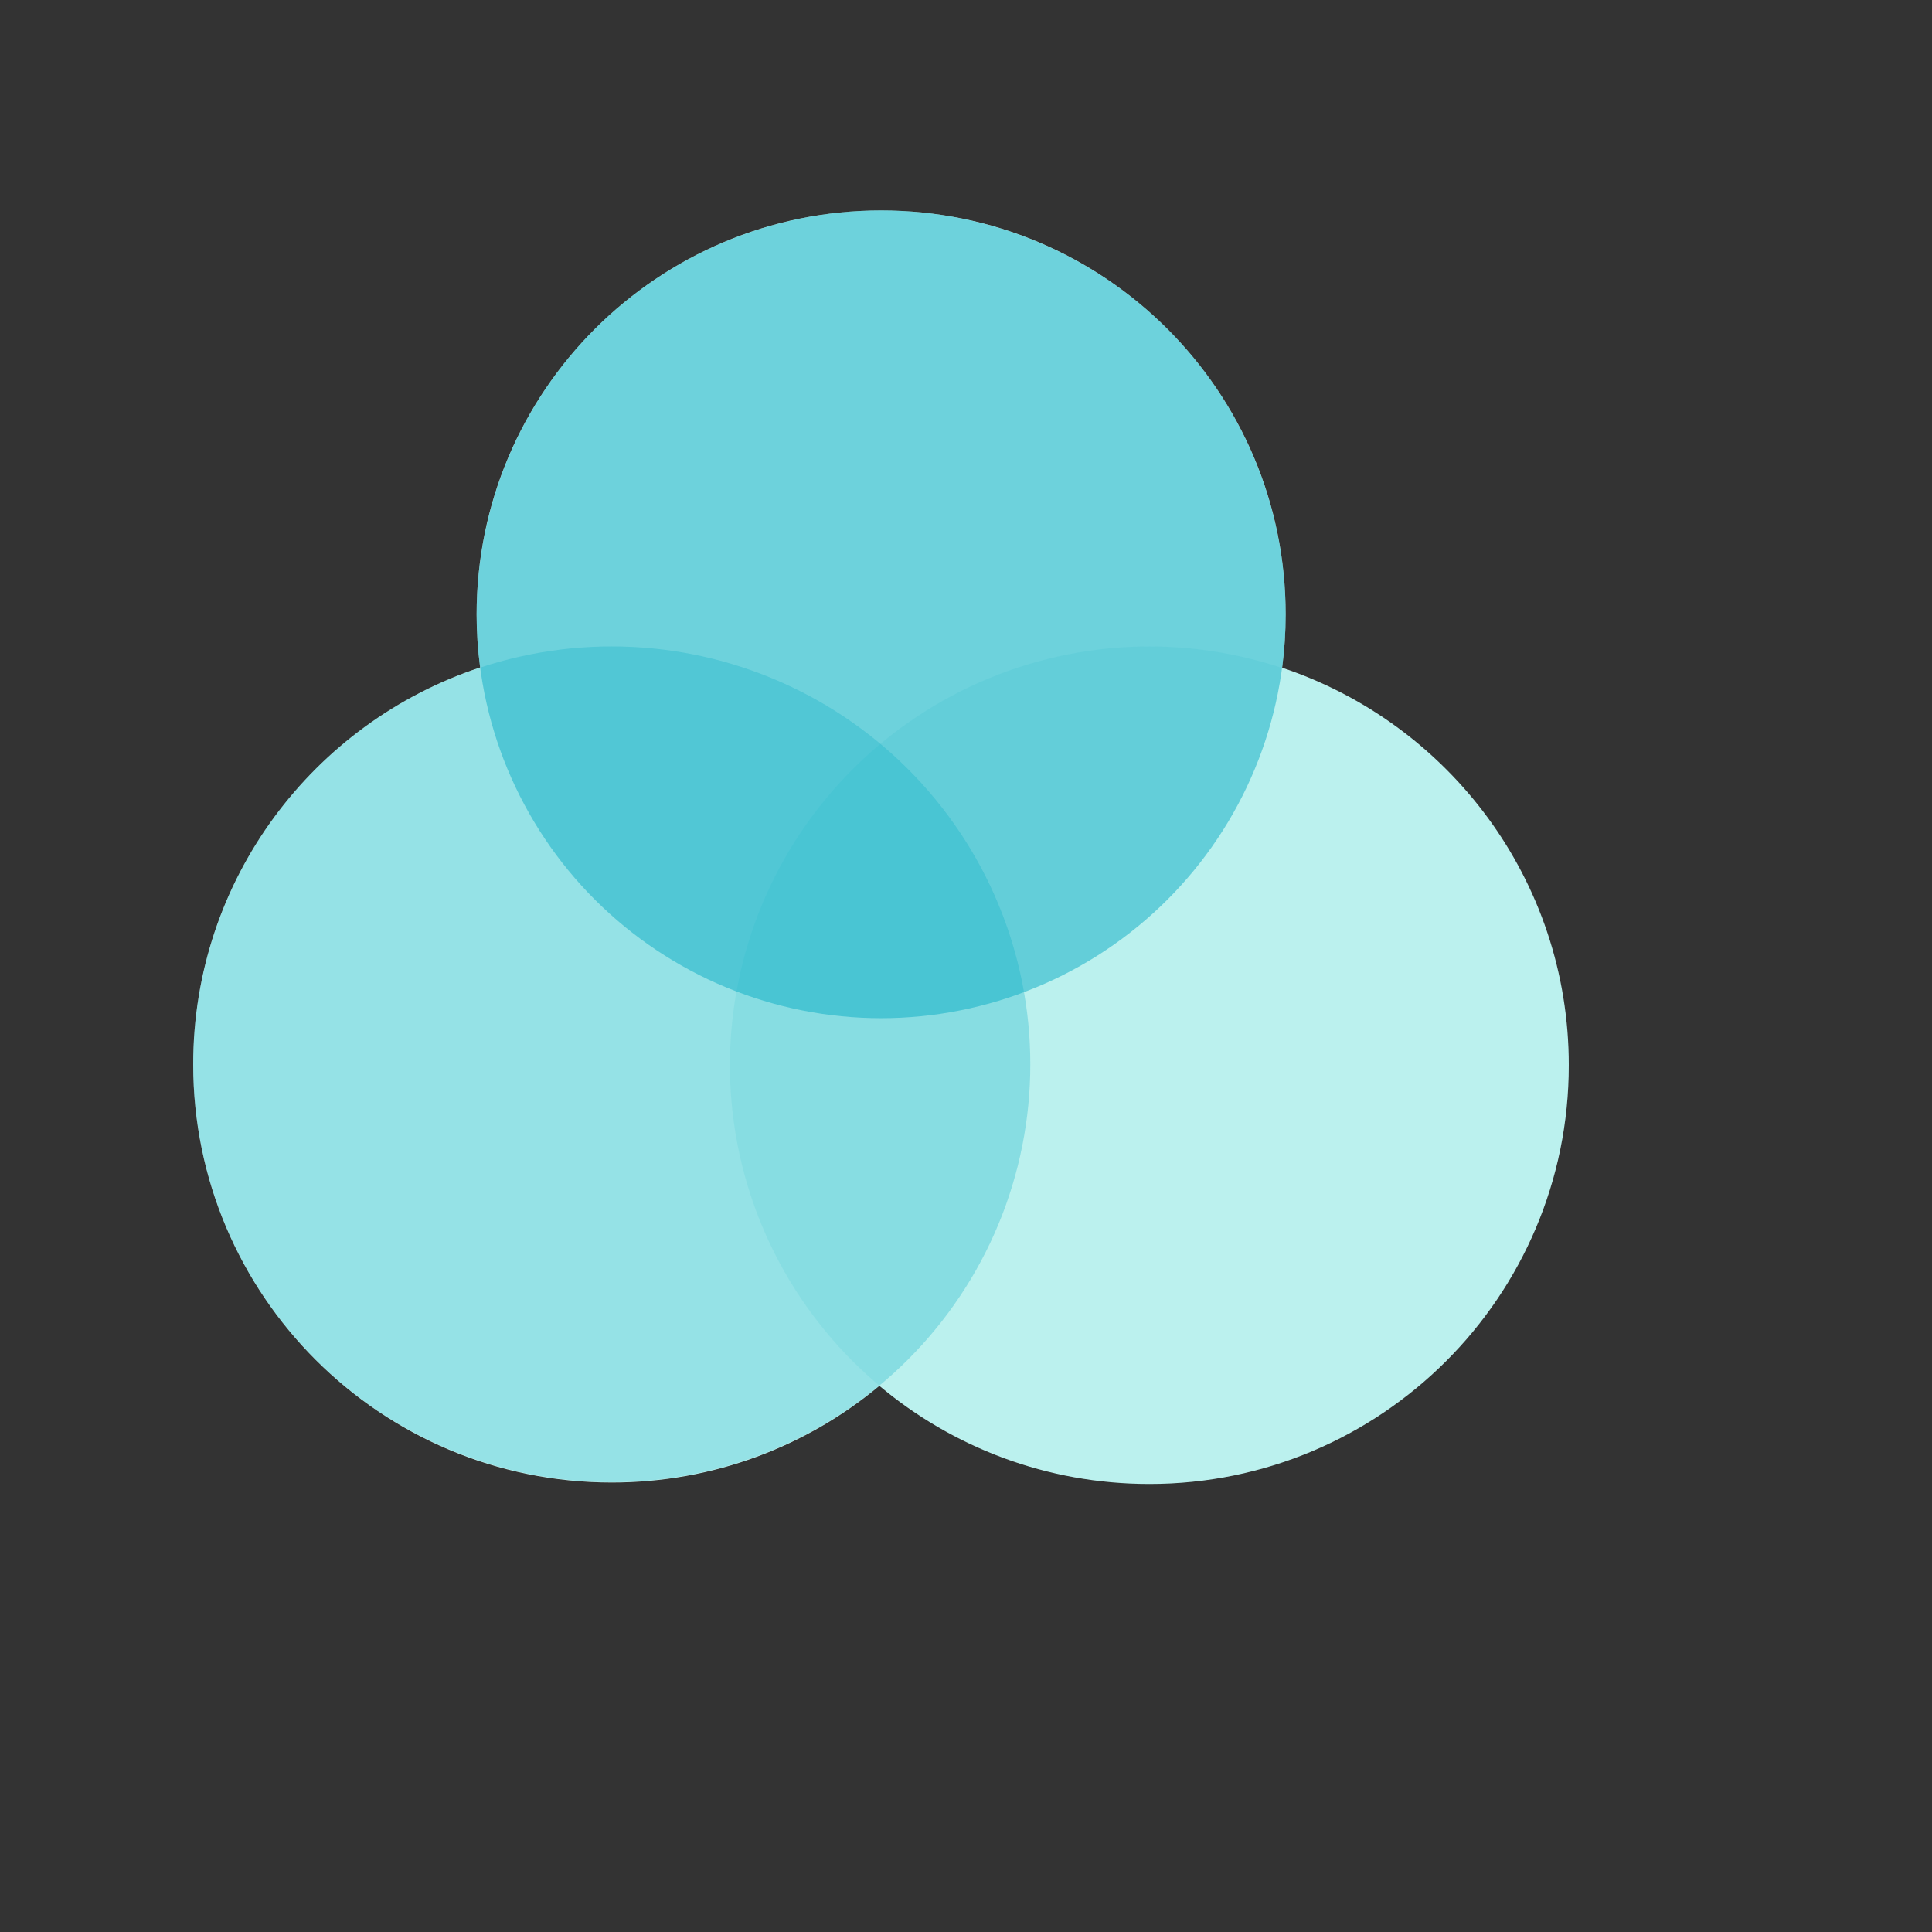 <?xml version="1.0" encoding="UTF-8"?>
<svg xmlns="http://www.w3.org/2000/svg" xmlns:xlink="http://www.w3.org/1999/xlink" width="375pt" height="375pt" viewBox="0 0 375 375" version="1.2">
<rect x="0" y="0" width="375" height="375" fill="#333333" stroke="none"/>
<defs>
<clipPath id="clip1">
  <path d="M 37.5 40.691 L 304.5 40.691 L 304.5 288.191 L 37.5 288.191 Z M 37.5 40.691 "/>
</clipPath>
<clipPath id="clip2">
  <path d="M 91 40.691 L 250 40.691 L 250 198 L 91 198 Z M 91 40.691 "/>
</clipPath>
<filter id="alpha" filterUnits="objectBoundingBox" x="0%" y="0%" width="100%" height="100%">
  <feColorMatrix type="matrix" in="SourceGraphic" values="0 0 0 0 1 0 0 0 0 1 0 0 0 0 1 0 0 0 1 0"/>
</filter>
<mask id="mask0">
  <g filter="url(#alpha)">
<rect x="0" y="0" width="375" height="375" style="fill:rgb(0%,0%,0%);fill-opacity:0.498;stroke:none;"/>
  </g>
</mask>
<clipPath id="clip4">
  <path d="M 1 0.801 L 158.84 0.801 L 158.84 158 L 1 158 Z M 1 0.801 "/>
</clipPath>
<clipPath id="clip3">
  <rect x="0" y="0" width="159" height="158"/>
</clipPath>
<g id="surface5" clip-path="url(#clip3)">
<g clip-path="url(#clip4)" clip-rule="nonzero">
<path style=" stroke:none;fill-rule:nonzero;fill:rgb(4.709%,67.839%,77.249%);fill-opacity:1;" d="M 158.543 79.238 C 158.543 80.52 158.512 81.801 158.449 83.082 C 158.387 84.367 158.293 85.645 158.168 86.922 C 158.039 88.199 157.883 89.473 157.695 90.738 C 157.508 92.008 157.285 93.273 157.035 94.531 C 156.785 95.789 156.504 97.039 156.191 98.285 C 155.879 99.531 155.535 100.766 155.164 101.992 C 154.789 103.223 154.387 104.438 153.953 105.648 C 153.523 106.855 153.059 108.051 152.566 109.234 C 152.074 110.422 151.555 111.594 151.008 112.754 C 150.457 113.914 149.879 115.059 149.273 116.191 C 148.668 117.32 148.035 118.438 147.375 119.539 C 146.715 120.641 146.027 121.723 145.312 122.789 C 144.598 123.855 143.859 124.906 143.094 125.934 C 142.328 126.965 141.539 127.977 140.723 128.969 C 139.906 129.961 139.066 130.93 138.203 131.883 C 137.344 132.832 136.457 133.762 135.547 134.668 C 134.641 135.574 133.707 136.461 132.758 137.32 C 131.805 138.184 130.832 139.02 129.84 139.836 C 128.844 140.648 127.832 141.438 126.801 142.203 C 125.77 142.965 124.719 143.703 123.648 144.418 C 122.582 145.129 121.496 145.816 120.395 146.477 C 119.293 147.137 118.172 147.766 117.039 148.371 C 115.906 148.977 114.762 149.555 113.598 150.102 C 112.438 150.652 111.262 151.172 110.074 151.66 C 108.887 152.152 107.691 152.613 106.48 153.047 C 105.27 153.477 104.051 153.879 102.82 154.254 C 101.59 154.625 100.352 154.969 99.105 155.277 C 97.859 155.59 96.605 155.871 95.348 156.121 C 94.086 156.371 92.82 156.59 91.551 156.781 C 90.277 156.969 89.004 157.125 87.723 157.25 C 86.445 157.375 85.164 157.473 83.883 157.535 C 82.598 157.598 81.312 157.629 80.027 157.629 C 78.742 157.629 77.461 157.598 76.176 157.535 C 74.891 157.473 73.609 157.375 72.332 157.25 C 71.055 157.125 69.777 156.969 68.508 156.781 C 67.238 156.59 65.973 156.371 64.711 156.121 C 63.449 155.871 62.195 155.59 60.949 155.277 C 59.703 154.969 58.465 154.625 57.238 154.254 C 56.008 153.879 54.785 153.477 53.578 153.047 C 52.367 152.613 51.168 152.152 49.98 151.66 C 48.793 151.172 47.621 150.652 46.457 150.102 C 45.297 149.555 44.148 148.977 43.016 148.371 C 41.883 147.766 40.766 147.137 39.664 146.477 C 38.562 145.816 37.477 145.129 36.406 144.418 C 35.34 143.703 34.289 142.965 33.258 142.203 C 32.223 141.438 31.211 140.648 30.219 139.836 C 29.227 139.02 28.254 138.184 27.301 137.32 C 26.348 136.461 25.418 135.574 24.508 134.668 C 23.602 133.762 22.715 132.832 21.852 131.883 C 20.988 130.93 20.148 129.961 19.336 128.969 C 18.52 127.977 17.73 126.965 16.965 125.934 C 16.199 124.906 15.457 123.855 14.746 122.789 C 14.031 121.723 13.344 120.641 12.684 119.539 C 12.023 118.438 11.391 117.32 10.785 116.191 C 10.176 115.059 9.602 113.914 9.051 112.754 C 8.5 111.594 7.98 110.422 7.488 109.234 C 6.996 108.051 6.535 106.855 6.102 105.648 C 5.668 104.438 5.266 103.223 4.895 101.992 C 4.52 100.766 4.176 99.531 3.867 98.285 C 3.555 97.039 3.273 95.789 3.02 94.531 C 2.77 93.273 2.551 92.008 2.363 90.738 C 2.172 89.473 2.016 88.199 1.891 86.922 C 1.766 85.645 1.672 84.367 1.605 83.082 C 1.543 81.801 1.512 80.52 1.512 79.238 C 1.512 77.953 1.543 76.672 1.605 75.391 C 1.672 74.109 1.766 72.832 1.891 71.555 C 2.016 70.277 2.172 69.004 2.363 67.734 C 2.551 66.465 2.77 65.203 3.02 63.945 C 3.273 62.688 3.555 61.434 3.867 60.191 C 4.176 58.945 4.52 57.711 4.895 56.48 C 5.266 55.254 5.668 54.035 6.102 52.828 C 6.535 51.621 6.996 50.422 7.488 49.238 C 7.98 48.055 8.5 46.879 9.051 45.723 C 9.602 44.562 10.176 43.414 10.785 42.285 C 11.391 41.152 12.023 40.035 12.684 38.938 C 13.344 37.836 14.031 36.754 14.746 35.688 C 15.457 34.617 16.199 33.57 16.965 32.539 C 17.73 31.508 18.52 30.5 19.336 29.508 C 20.148 28.516 20.988 27.543 21.852 26.594 C 22.715 25.645 23.602 24.715 24.508 23.809 C 25.418 22.898 26.348 22.016 27.301 21.152 C 28.254 20.293 29.227 19.453 30.219 18.641 C 31.211 17.828 32.223 17.039 33.258 16.273 C 34.289 15.508 35.34 14.77 36.406 14.059 C 37.477 13.344 38.562 12.66 39.664 12 C 40.766 11.34 41.883 10.707 43.016 10.102 C 44.148 9.496 45.297 8.922 46.457 8.371 C 47.621 7.824 48.793 7.305 49.98 6.812 C 51.168 6.324 52.367 5.859 53.578 5.43 C 54.785 4.996 56.008 4.594 57.238 4.223 C 58.465 3.848 59.703 3.508 60.949 3.195 C 62.195 2.883 63.449 2.602 64.711 2.352 C 65.973 2.102 67.238 1.883 68.508 1.695 C 69.777 1.508 71.055 1.352 72.332 1.223 C 73.609 1.098 74.891 1.004 76.176 0.941 C 77.461 0.879 78.742 0.848 80.027 0.848 C 81.312 0.848 82.598 0.879 83.883 0.941 C 85.164 1.004 86.445 1.098 87.723 1.223 C 89.004 1.352 90.277 1.508 91.551 1.695 C 92.82 1.883 94.086 2.102 95.348 2.352 C 96.605 2.602 97.859 2.883 99.105 3.195 C 100.352 3.508 101.59 3.848 102.82 4.223 C 104.051 4.594 105.27 4.996 106.48 5.43 C 107.691 5.859 108.887 6.324 110.074 6.812 C 111.262 7.305 112.438 7.824 113.598 8.371 C 114.762 8.922 115.906 9.496 117.039 10.102 C 118.172 10.707 119.293 11.34 120.395 12 C 121.496 12.66 122.582 13.344 123.648 14.059 C 124.719 14.77 125.77 15.508 126.801 16.273 C 127.832 17.039 128.844 17.828 129.84 18.641 C 130.832 19.453 131.805 20.293 132.758 21.152 C 133.707 22.016 134.641 22.898 135.547 23.809 C 136.457 24.715 137.344 25.645 138.203 26.594 C 139.066 27.543 139.906 28.516 140.723 29.508 C 141.539 30.5 142.328 31.508 143.094 32.539 C 143.859 33.57 144.598 34.617 145.312 35.688 C 146.027 36.754 146.715 37.836 147.375 38.938 C 148.035 40.035 148.668 41.152 149.273 42.285 C 149.879 43.414 150.457 44.562 151.008 45.723 C 151.555 46.879 152.074 48.055 152.566 49.238 C 153.059 50.422 153.523 51.621 153.953 52.828 C 154.387 54.035 154.789 55.254 155.164 56.48 C 155.535 57.711 155.879 58.945 156.191 60.191 C 156.504 61.434 156.785 62.688 157.035 63.945 C 157.285 65.203 157.508 66.465 157.695 67.734 C 157.883 69.004 158.039 70.277 158.168 71.555 C 158.293 72.832 158.387 74.109 158.449 75.391 C 158.512 76.672 158.543 77.953 158.543 79.238 Z M 158.543 79.238 "/>
</g>
</g>
<clipPath id="clip5">
  <path d="M 141 125 L 304.5 125 L 304.5 288.191 L 141 288.191 Z M 141 125 "/>
</clipPath>
<mask id="mask1">
  <g filter="url(#alpha)">
<rect x="0" y="0" width="375" height="375" style="fill:rgb(0%,0%,0%);fill-opacity:0.098;stroke:none;"/>
  </g>
</mask>
<clipPath id="clip7">
  <path d="M 0.359 0.281 L 163.5 0.281 L 163.5 163.191 L 0.359 163.191 Z M 0.359 0.281 "/>
</clipPath>
<clipPath id="clip6">
  <rect x="0" y="0" width="164" height="164"/>
</clipPath>
<g id="surface8" clip-path="url(#clip6)">
<g clip-path="url(#clip7)" clip-rule="nonzero">
<path style=" stroke:none;fill-rule:nonzero;fill:rgb(4.709%,67.839%,77.249%);fill-opacity:1;" d="M 163.5 81.754 C 163.5 83.086 163.469 84.414 163.402 85.742 C 163.336 87.07 163.238 88.398 163.109 89.723 C 162.977 91.047 162.812 92.363 162.617 93.68 C 162.422 94.996 162.195 96.309 161.938 97.613 C 161.676 98.918 161.383 100.215 161.059 101.504 C 160.738 102.793 160.383 104.074 159.996 105.348 C 159.609 106.621 159.191 107.883 158.742 109.137 C 158.293 110.391 157.812 111.629 157.305 112.859 C 156.793 114.09 156.254 115.305 155.684 116.508 C 155.113 117.711 154.516 118.898 153.887 120.07 C 153.258 121.242 152.602 122.398 151.918 123.543 C 151.234 124.684 150.52 125.805 149.781 126.91 C 149.039 128.02 148.273 129.105 147.48 130.172 C 146.684 131.242 145.867 132.289 145.02 133.32 C 144.176 134.348 143.305 135.355 142.41 136.34 C 141.516 137.324 140.598 138.289 139.656 139.23 C 138.715 140.168 137.75 141.086 136.762 141.98 C 135.773 142.875 134.766 143.742 133.734 144.586 C 132.707 145.43 131.656 146.246 130.586 147.039 C 129.516 147.832 128.426 148.598 127.316 149.336 C 126.211 150.078 125.086 150.789 123.941 151.473 C 122.801 152.156 121.641 152.812 120.465 153.438 C 119.289 154.066 118.102 154.664 116.895 155.23 C 115.691 155.801 114.473 156.34 113.242 156.848 C 112.012 157.359 110.77 157.836 109.516 158.285 C 108.262 158.734 106.996 159.148 105.723 159.535 C 104.445 159.922 103.164 160.277 101.871 160.602 C 100.578 160.922 99.277 161.215 97.973 161.473 C 96.664 161.734 95.352 161.961 94.035 162.156 C 92.715 162.352 91.395 162.516 90.066 162.645 C 88.742 162.773 87.414 162.871 86.082 162.938 C 84.754 163.004 83.422 163.035 82.09 163.035 C 80.758 163.035 79.426 163.004 78.094 162.938 C 76.762 162.871 75.434 162.773 74.109 162.645 C 72.781 162.516 71.461 162.352 70.145 162.156 C 68.824 161.961 67.512 161.734 66.207 161.473 C 64.898 161.215 63.598 160.922 62.309 160.602 C 61.016 160.277 59.73 159.922 58.457 159.535 C 57.18 159.148 55.918 158.734 54.66 158.285 C 53.406 157.836 52.164 157.359 50.934 156.848 C 49.703 156.34 48.484 155.801 47.281 155.23 C 46.078 154.664 44.887 154.066 43.711 153.438 C 42.535 152.812 41.379 152.156 40.234 151.473 C 39.094 150.789 37.965 150.078 36.859 149.336 C 35.75 148.598 34.66 147.832 33.59 147.039 C 32.523 146.246 31.473 145.43 30.441 144.586 C 29.41 143.742 28.402 142.875 27.414 141.98 C 26.43 141.086 25.465 140.168 24.523 139.23 C 23.578 138.289 22.66 137.324 21.766 136.34 C 20.871 135.355 20 134.348 19.156 133.32 C 18.312 132.289 17.492 131.242 16.699 130.172 C 15.906 129.105 15.137 128.02 14.398 126.91 C 13.656 125.805 12.945 124.684 12.258 123.543 C 11.574 122.398 10.918 121.242 10.289 120.07 C 9.66 118.898 9.062 117.711 8.492 116.508 C 7.922 115.305 7.383 114.09 6.875 112.859 C 6.363 111.629 5.887 110.391 5.438 109.137 C 4.988 107.883 4.57 106.621 4.184 105.348 C 3.797 104.074 3.441 102.793 3.117 101.504 C 2.793 100.215 2.5 98.918 2.242 97.613 C 1.98 96.309 1.754 94.996 1.559 93.68 C 1.363 92.363 1.199 91.047 1.07 89.723 C 0.938 88.398 0.84 87.07 0.773 85.742 C 0.711 84.414 0.676 83.086 0.676 81.754 C 0.676 80.426 0.711 79.094 0.773 77.766 C 0.84 76.438 0.938 75.109 1.07 73.789 C 1.199 72.465 1.363 71.145 1.559 69.828 C 1.754 68.512 1.98 67.203 2.242 65.898 C 2.5 64.594 2.793 63.293 3.117 62.004 C 3.441 60.715 3.797 59.434 4.184 58.16 C 4.57 56.887 4.988 55.625 5.438 54.371 C 5.887 53.117 6.363 51.879 6.875 50.648 C 7.383 49.422 7.922 48.203 8.492 47 C 9.062 45.801 9.66 44.613 10.289 43.438 C 10.918 42.266 11.574 41.109 12.258 39.969 C 12.945 38.824 13.656 37.703 14.398 36.598 C 15.137 35.492 15.906 34.402 16.699 33.336 C 17.492 32.266 18.312 31.219 19.156 30.191 C 20 29.16 20.871 28.152 21.766 27.168 C 22.66 26.184 23.578 25.219 24.523 24.277 C 25.465 23.34 26.43 22.422 27.414 21.527 C 28.402 20.637 29.41 19.766 30.441 18.922 C 31.473 18.078 32.523 17.262 33.59 16.469 C 34.66 15.676 35.75 14.91 36.859 14.172 C 37.965 13.434 39.094 12.719 40.234 12.035 C 41.379 11.352 42.535 10.695 43.711 10.07 C 44.887 9.441 46.078 8.844 47.281 8.277 C 48.484 7.707 49.703 7.168 50.934 6.66 C 52.164 6.152 53.406 5.672 54.66 5.223 C 55.918 4.777 57.18 4.359 58.457 3.973 C 59.73 3.586 61.016 3.23 62.309 2.91 C 63.598 2.586 64.898 2.293 66.207 2.035 C 67.512 1.773 68.824 1.547 70.145 1.352 C 71.461 1.156 72.781 0.996 74.109 0.863 C 75.434 0.734 76.762 0.637 78.094 0.57 C 79.426 0.504 80.758 0.473 82.09 0.473 C 83.422 0.473 84.754 0.504 86.082 0.57 C 87.414 0.637 88.742 0.734 90.066 0.863 C 91.395 0.996 92.715 1.156 94.035 1.352 C 95.352 1.547 96.664 1.773 97.973 2.035 C 99.277 2.293 100.578 2.586 101.871 2.91 C 103.164 3.23 104.445 3.586 105.723 3.973 C 106.996 4.359 108.262 4.777 109.516 5.223 C 110.77 5.672 112.012 6.152 113.242 6.66 C 114.473 7.168 115.691 7.707 116.895 8.277 C 118.102 8.844 119.289 9.441 120.465 10.07 C 121.641 10.695 122.801 11.352 123.941 12.035 C 125.086 12.719 126.211 13.434 127.316 14.172 C 128.426 14.91 129.516 15.676 130.586 16.469 C 131.656 17.262 132.707 18.078 133.734 18.922 C 134.766 19.766 135.773 20.637 136.762 21.527 C 137.75 22.422 138.715 23.34 139.656 24.277 C 140.598 25.219 141.516 26.184 142.41 27.168 C 143.305 28.152 144.176 29.16 145.02 30.191 C 145.867 31.219 146.684 32.266 147.48 33.336 C 148.273 34.402 149.039 35.492 149.781 36.598 C 150.52 37.703 151.234 38.824 151.918 39.969 C 152.602 41.109 153.258 42.266 153.887 43.438 C 154.516 44.613 155.113 45.801 155.684 47 C 156.254 48.203 156.793 49.422 157.305 50.648 C 157.812 51.879 158.293 53.117 158.742 54.371 C 159.191 55.625 159.609 56.887 159.996 58.16 C 160.383 59.434 160.738 60.715 161.059 62.004 C 161.383 63.293 161.676 64.594 161.938 65.898 C 162.195 67.203 162.422 68.512 162.617 69.828 C 162.812 71.145 162.977 72.465 163.109 73.785 C 163.238 75.109 163.336 76.438 163.402 77.766 C 163.469 79.094 163.5 80.426 163.5 81.754 Z M 163.5 81.754 "/>
</g>
</g>
<clipPath id="clip8">
  <path d="M 37.5 125 L 201 125 L 201 288 L 37.5 288 Z M 37.5 125 "/>
</clipPath>
<mask id="mask2">
  <g filter="url(#alpha)">
<rect x="0" y="0" width="375" height="375" style="fill:rgb(0%,0%,0%);fill-opacity:0.298;stroke:none;"/>
  </g>
</mask>
<clipPath id="clip10">
  <path d="M 0.5 0.281 L 163 0.281 L 163 163 L 0.5 163 Z M 0.5 0.281 "/>
</clipPath>
<clipPath id="clip9">
  <rect x="0" y="0" width="164" height="163"/>
</clipPath>
<g id="surface11" clip-path="url(#clip9)">
<g clip-path="url(#clip10)" clip-rule="nonzero">
<path style=" stroke:none;fill-rule:nonzero;fill:rgb(4.709%,67.839%,77.249%);fill-opacity:1;" d="M 162.98 81.586 C 162.98 82.91 162.949 84.238 162.883 85.562 C 162.82 86.891 162.723 88.215 162.59 89.535 C 162.461 90.855 162.297 92.172 162.102 93.484 C 161.906 94.797 161.68 96.105 161.422 97.406 C 161.16 98.711 160.871 100.004 160.547 101.293 C 160.223 102.582 159.871 103.859 159.484 105.129 C 159.098 106.398 158.68 107.66 158.234 108.91 C 157.785 110.16 157.309 111.398 156.797 112.625 C 156.289 113.852 155.75 115.062 155.184 116.266 C 154.613 117.465 154.016 118.648 153.391 119.82 C 152.762 120.992 152.109 122.145 151.426 123.285 C 150.742 124.422 150.027 125.543 149.289 126.648 C 148.551 127.75 147.785 128.836 146.996 129.902 C 146.203 130.969 145.387 132.016 144.543 133.039 C 143.699 134.066 142.828 135.07 141.938 136.055 C 141.043 137.039 140.129 138 139.188 138.938 C 138.246 139.879 137.285 140.793 136.301 141.684 C 135.312 142.574 134.309 143.441 133.281 144.285 C 132.254 145.125 131.203 145.941 130.137 146.734 C 129.07 147.523 127.98 148.289 126.875 149.027 C 125.77 149.762 124.648 150.473 123.508 151.156 C 122.367 151.84 121.211 152.492 120.039 153.117 C 118.867 153.742 117.68 154.34 116.477 154.906 C 115.273 155.477 114.059 156.012 112.832 156.52 C 111.602 157.031 110.363 157.508 109.109 157.953 C 107.859 158.402 106.598 158.816 105.324 159.203 C 104.051 159.59 102.77 159.941 101.48 160.266 C 100.191 160.586 98.895 160.879 97.59 161.137 C 96.285 161.395 94.977 161.621 93.66 161.816 C 92.348 162.012 91.027 162.176 89.703 162.305 C 88.383 162.434 87.055 162.531 85.727 162.598 C 84.398 162.664 83.07 162.695 81.742 162.695 C 80.41 162.695 79.082 162.664 77.754 162.598 C 76.426 162.531 75.102 162.434 73.777 162.305 C 72.453 162.176 71.137 162.012 69.82 161.816 C 68.504 161.621 67.195 161.395 65.891 161.137 C 64.586 160.879 63.289 160.586 62 160.266 C 60.711 159.941 59.43 159.59 58.156 159.203 C 56.887 158.816 55.625 158.402 54.371 157.953 C 53.121 157.508 51.879 157.031 50.652 156.52 C 49.422 156.012 48.207 155.477 47.008 154.906 C 45.805 154.34 44.617 153.742 43.445 153.117 C 42.273 152.492 41.117 151.84 39.977 151.156 C 38.836 150.473 37.711 149.762 36.605 149.027 C 35.5 148.289 34.414 147.523 33.348 146.734 C 32.277 145.941 31.23 145.125 30.203 144.285 C 29.176 143.441 28.168 142.574 27.184 141.684 C 26.199 140.793 25.234 139.879 24.297 138.938 C 23.355 138 22.438 137.039 21.547 136.055 C 20.652 135.07 19.785 134.066 18.941 133.039 C 18.098 132.016 17.281 130.969 16.488 129.902 C 15.695 128.836 14.93 127.75 14.191 126.648 C 13.453 125.543 12.742 124.422 12.059 123.285 C 11.375 122.145 10.719 120.992 10.094 119.82 C 9.465 118.648 8.867 117.465 8.301 116.266 C 7.73 115.062 7.191 113.852 6.684 112.625 C 6.176 111.398 5.695 110.16 5.25 108.91 C 4.801 107.66 4.383 106.398 4 105.129 C 3.613 103.859 3.258 102.582 2.934 101.293 C 2.613 100.004 2.32 98.711 2.062 97.406 C 1.801 96.105 1.574 94.797 1.379 93.484 C 1.184 92.172 1.023 90.855 0.891 89.535 C 0.762 88.215 0.664 86.891 0.598 85.562 C 0.531 84.238 0.5 82.91 0.5 81.586 C 0.5 80.258 0.531 78.93 0.598 77.605 C 0.664 76.277 0.762 74.953 0.891 73.633 C 1.023 72.312 1.184 70.996 1.379 69.684 C 1.574 68.371 1.801 67.062 2.062 65.762 C 2.32 64.457 2.613 63.164 2.934 61.875 C 3.258 60.586 3.613 59.309 4 58.039 C 4.383 56.77 4.801 55.508 5.25 54.258 C 5.695 53.008 6.176 51.77 6.684 50.543 C 7.191 49.316 7.73 48.105 8.301 46.906 C 8.867 45.703 9.465 44.52 10.094 43.348 C 10.719 42.176 11.375 41.023 12.059 39.883 C 12.742 38.746 13.453 37.625 14.191 36.52 C 14.93 35.418 15.695 34.332 16.488 33.266 C 17.281 32.199 18.098 31.152 18.941 30.129 C 19.785 29.102 20.652 28.098 21.547 27.113 C 22.438 26.129 23.355 25.168 24.297 24.23 C 25.234 23.289 26.199 22.375 27.184 21.484 C 28.168 20.594 29.176 19.727 30.203 18.883 C 31.23 18.043 32.277 17.227 33.348 16.434 C 34.414 15.645 35.5 14.879 36.605 14.141 C 37.711 13.406 38.836 12.695 39.977 12.012 C 41.117 11.328 42.273 10.676 43.445 10.051 C 44.617 9.426 45.805 8.828 47.008 8.262 C 48.207 7.691 49.422 7.156 50.652 6.648 C 51.879 6.137 53.121 5.66 54.371 5.215 C 55.625 4.766 56.887 4.352 58.156 3.965 C 59.43 3.578 60.711 3.227 62 2.902 C 63.289 2.582 64.586 2.289 65.891 2.031 C 67.195 1.773 68.504 1.547 69.82 1.352 C 71.137 1.156 72.453 0.992 73.777 0.863 C 75.102 0.734 76.426 0.637 77.754 0.57 C 79.082 0.504 80.41 0.473 81.742 0.473 C 83.07 0.473 84.398 0.504 85.727 0.57 C 87.055 0.637 88.383 0.734 89.703 0.863 C 91.027 0.992 92.348 1.156 93.66 1.352 C 94.977 1.547 96.285 1.773 97.59 2.031 C 98.895 2.289 100.191 2.582 101.48 2.902 C 102.77 3.227 104.051 3.578 105.324 3.965 C 106.598 4.352 107.859 4.766 109.109 5.215 C 110.363 5.66 111.602 6.137 112.832 6.648 C 114.059 7.156 115.273 7.691 116.477 8.262 C 117.68 8.828 118.867 9.426 120.039 10.051 C 121.211 10.676 122.367 11.328 123.508 12.012 C 124.648 12.695 125.77 13.406 126.875 14.141 C 127.98 14.879 129.07 15.645 130.137 16.434 C 131.203 17.227 132.254 18.043 133.281 18.883 C 134.309 19.727 135.312 20.594 136.301 21.484 C 137.285 22.375 138.246 23.289 139.188 24.23 C 140.129 25.168 141.043 26.129 141.938 27.113 C 142.828 28.098 143.699 29.102 144.543 30.129 C 145.387 31.152 146.203 32.199 146.996 33.266 C 147.785 34.332 148.551 35.418 149.289 36.52 C 150.027 37.625 150.742 38.746 151.426 39.883 C 152.109 41.023 152.762 42.176 153.391 43.348 C 154.016 44.52 154.613 45.703 155.184 46.906 C 155.75 48.105 156.289 49.316 156.797 50.543 C 157.309 51.77 157.785 53.008 158.234 54.258 C 158.68 55.508 159.098 56.77 159.484 58.039 C 159.871 59.309 160.223 60.586 160.547 61.875 C 160.871 63.164 161.16 64.457 161.422 65.762 C 161.68 67.062 161.906 68.371 162.102 69.684 C 162.297 70.996 162.461 72.312 162.59 73.633 C 162.723 74.953 162.82 76.277 162.883 77.605 C 162.949 78.93 162.98 80.258 162.98 81.586 Z M 162.98 81.586 "/>
</g>
</g>
</defs>
<g id="surface1">
<g clip-path="url(#clip1)" clip-rule="nonzero">
<path style=" stroke:none;fill-rule:nonzero;fill:rgb(80.779%,97.249%,95.29%);fill-opacity:1;" d="M 304.5 206.754 C 304.5 251.645 268.051 288.035 223.09 288.035 C 203.16 288.035 184.879 280.895 170.688 268.992 C 156.609 280.723 138.496 287.754 118.742 287.754 C 73.891 287.754 37.5 251.418 37.5 206.586 C 37.5 170.703 60.832 140.266 93.195 129.555 C 92.738 126.152 92.512 122.695 92.512 119.238 C 92.512 75.934 127.656 40.848 171.027 40.848 C 214.402 40.848 249.543 75.934 249.543 119.238 C 249.543 122.75 249.316 126.211 248.863 129.609 C 281.168 140.379 304.5 170.816 304.5 206.754 Z M 304.5 206.754 "/>
</g>
<g clip-path="url(#clip2)" clip-rule="nonzero">
<use xlink:href="#surface5" transform="matrix(1,0,0,1,91,40)" mask="url(#mask0)"/>
</g>
<g clip-path="url(#clip5)" clip-rule="nonzero">
<use xlink:href="#surface8" transform="matrix(1,0,0,1,141,125)" mask="url(#mask1)"/>
</g>
<g clip-path="url(#clip8)" clip-rule="nonzero">
<use xlink:href="#surface11" transform="matrix(1,0,0,1,37,125)" mask="url(#mask2)"/>
</g>
</g>
</svg>
